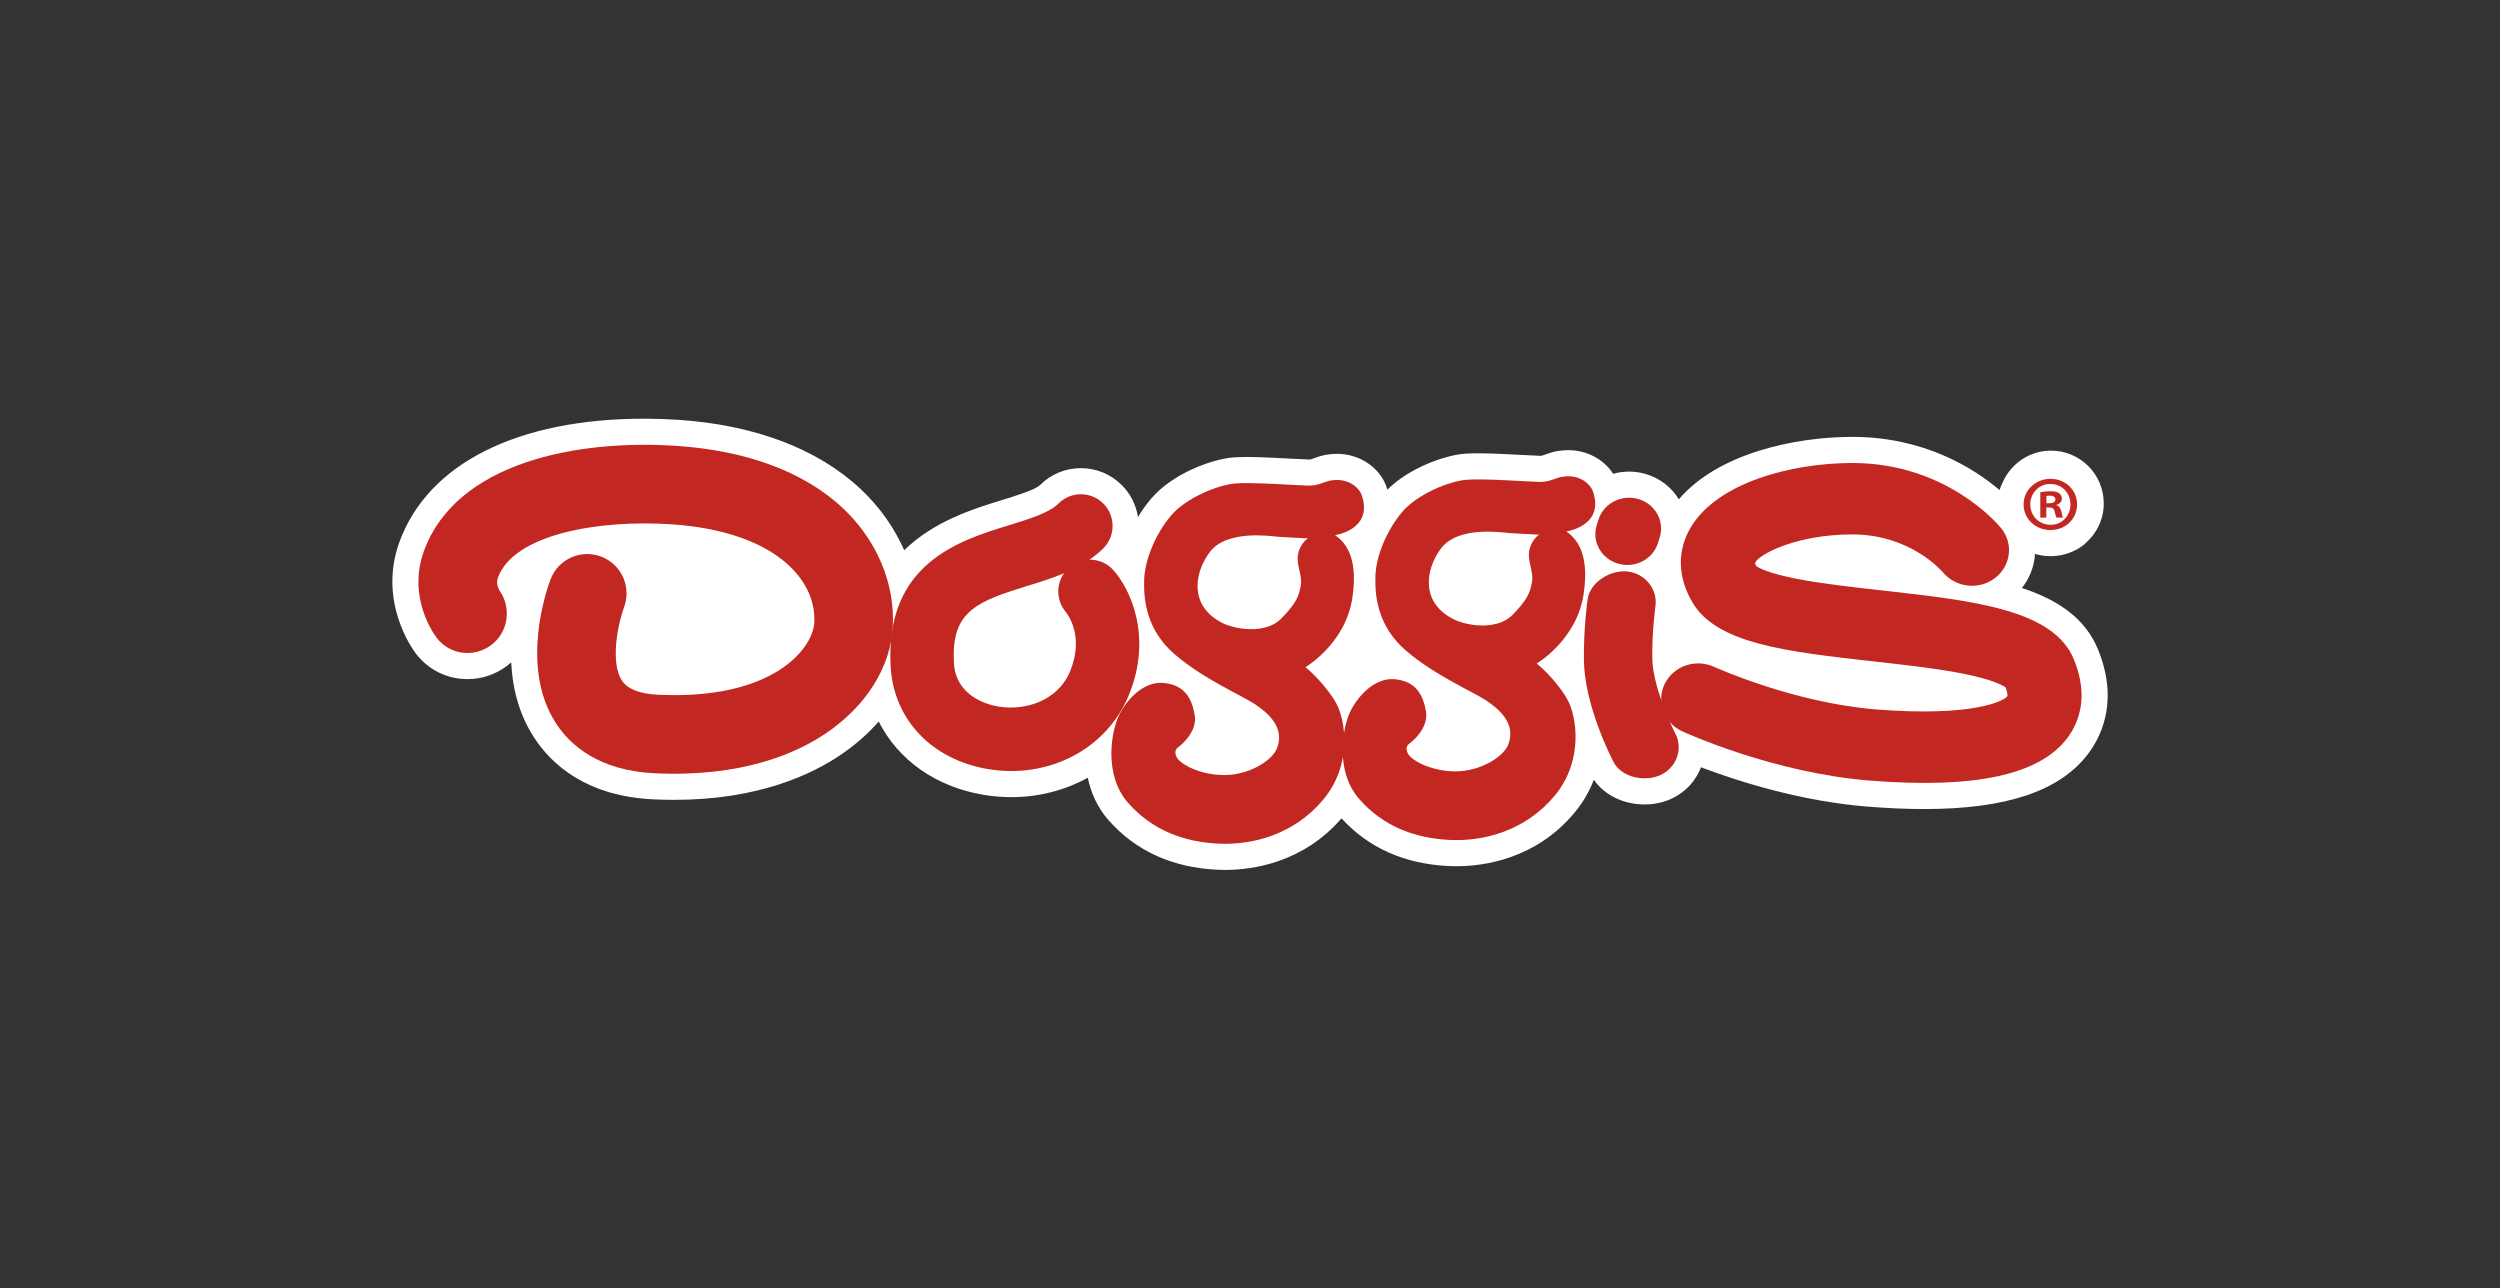 <?xml version="1.0" encoding="UTF-8"?>
<svg width="720px" height="371px" viewBox="0 0 720 371" version="1.1" xmlns="http://www.w3.org/2000/svg" xmlns:xlink="http://www.w3.org/1999/xlink">
    <rect x="0" y="0" width="720" height="371" fill="#333333" stroke="none"/>
    <!-- Generator: Sketch 43.2 (39069) - http://www.bohemiancoding.com/sketch -->
    <title>logo-doggis</title>
    <desc>Created with Sketch.</desc>
    <defs></defs>
    <g id="Page-1" stroke="none" stroke-width="1" fill="none" fill-rule="evenodd">
        <g id="logo-doggis">
            <g id="Group" transform="translate(113, 120)">
                <path d="M491.251,67.1 C487.565,58.053 479.728,52.766 469.306,49.346 C471.317,46.817 472.595,43.796 472.993,40.534 C473.034,40.193 473.044,39.854 473.065,39.514 C474.48,39.939 475.976,40.178 477.528,40.178 C478.103,40.178 478.663,40.139 479.218,40.082 C479.267,40.078 479.317,40.069 479.366,40.063 C479.796,40.014 480.22,39.951 480.636,39.87 C480.757,39.845 480.876,39.816 480.995,39.788 C481.364,39.707 481.73,39.616 482.087,39.507 C482.181,39.48 482.269,39.452 482.36,39.422 C482.772,39.289 483.177,39.142 483.573,38.977 C483.593,38.969 483.612,38.962 483.63,38.954 C485.058,38.354 486.37,37.563 487.522,36.587 L487.595,36.473 C490.825,33.688 492.88,29.575 492.88,24.973 C492.88,16.586 486.081,9.787 477.696,9.787 C471.649,9.787 466.446,13.329 464.001,18.442 C463.548,19.299 463.163,20.2 462.884,21.143 C455.282,14.72 441.044,5.822 420.478,5.822 C403.782,5.822 381.7,10.627 370.511,23.802 C368.356,20.268 364.999,17.684 360.937,16.502 C359.384,16.05 357.78,15.821 356.171,15.821 C354.585,15.821 353.05,16.046 351.587,16.451 C348.958,12.333 344.038,9.642 338.681,9.642 C337.937,9.642 337.181,9.693 336.433,9.792 C334.673,9.959 333.263,10.471 332.222,10.849 C331.341,11.169 331.024,11.273 330.606,11.273 L330.603,11.273 C329.833,11.263 327.954,11.162 325.962,11.054 C322.003,10.84 316.581,10.549 312.554,10.549 C310.974,10.549 309.7,10.593 308.663,10.683 C303.06,11.17 292.966,14.681 286.558,21.02 C286.491,20.795 286.429,20.572 286.351,20.34 C284.456,14.668 278.587,10.707 272.077,10.707 C271.333,10.707 270.581,10.757 269.831,10.857 C268.075,11.027 266.671,11.537 265.63,11.915 C264.753,12.235 264.437,12.338 264.011,12.338 L264.007,12.338 C263.237,12.327 261.36,12.227 259.374,12.119 C255.419,11.907 250.001,11.614 245.97,11.614 C244.382,11.614 243.103,11.658 242.064,11.749 C236.007,12.276 224.681,16.329 218.462,23.686 C217.101,25.297 215.851,27.063 214.731,28.92 C214.2,25.438 212.599,22.225 210.067,19.704 C206.925,16.56 202.743,14.828 198.296,14.828 C193.851,14.828 189.671,16.557 186.521,19.703 C185.161,21.062 179.255,22.882 175.286,24.104 C167.454,26.514 155.972,30.06 147.419,38.469 C144.548,31.956 140.29,25.917 134.79,20.773 C122.534,9.305 104.517,2.444 82.685,0.929 C79.337,0.699 75.948,0.582 72.616,0.582 C35.989,0.582 10.265,13.523 2.038,36.086 C-4.145,53.06 5.608,66.688 6.749,68.198 C10.315,72.893 15.739,75.586 21.632,75.586 C25.718,75.586 29.624,74.287 32.921,71.834 C33.38,71.492 33.819,71.133 34.239,70.757 C34.622,79.067 36.851,86.368 40.901,92.543 C45.853,100.092 55.804,109.286 75.106,110.209 C77.147,110.305 79.189,110.355 81.173,110.355 C105.194,110.355 120.665,103.198 129.413,97.194 C133.478,94.407 137.044,91.243 140.075,87.805 C145.614,98.777 156.366,106.575 170.253,108.907 C172.905,109.352 175.599,109.578 178.257,109.578 L178.259,109.578 C186.212,109.578 193.757,107.581 200.276,103.987 C201.19,108.288 203.028,112.543 206.251,116.202 C214.046,125.043 224.569,129.848 237.532,130.48 C238.292,130.516 239.062,130.536 239.839,130.536 C247.628,130.536 262.212,128.563 273.353,115.68 C281.095,124.168 291.437,128.795 304.132,129.414 C304.89,129.452 305.659,129.471 306.437,129.471 C314.356,129.471 329.317,127.456 340.53,113.97 C343.03,110.962 344.798,107.772 346.022,104.559 C349.083,108.987 354.521,111.679 360.655,111.679 L360.657,111.679 C363.493,111.679 366.259,111.066 368.655,109.905 C372.501,108.045 375.386,104.884 376.886,100.973 C387.202,104.889 405.419,110.776 425.069,112.324 C430.827,112.776 436.259,113.005 441.216,113.005 C464.71,113.005 480.083,107.873 488.218,97.311 C492.007,92.379 494.011,86.486 494.011,80.274 C494.011,76.006 493.081,71.571 491.251,67.1" id="Fill-1" fill="#FFFFFF"></path>
                <path d="M82.169,8.432 C102.245,9.825 118.669,15.989 129.653,26.264 C139.519,35.495 144.794,47.989 144.12,60.536 C143.501,72.053 136.589,83.151 125.159,90.993 C116.403,97 100.677,103.903 75.466,102.697 C59.329,101.926 51.181,94.505 47.192,88.42 C36.481,72.092 44.591,49.392 45.554,46.859 C47.763,41.028 54.261,38.104 60.099,40.287 C65.937,42.473 68.901,48.989 66.739,54.838 C65.028,59.46 62.63,70.725 66.136,76.026 C67.747,78.466 71.253,79.834 76.55,80.085 C109.599,81.666 121.114,66.785 121.515,59.323 C122.192,46.689 109.804,33.036 80.607,31.016 C59.646,29.573 34.987,33.768 30.374,46.414 C29.708,48.239 30.833,50.02 30.964,50.223 L30.774,49.961 C34.425,54.978 33.421,62.096 28.437,65.794 C23.456,69.504 16.491,68.59 12.739,63.649 C11.86,62.487 4.273,51.921 9.103,38.661 C18.355,13.289 52.911,6.416 82.169,8.432" id="Fill-3" fill="#C22821"></path>
                <path d="M195.194,73.303 C191.579,82.077 181.946,84.731 174.522,83.485 C171.669,83.001 162.301,80.681 161.741,70.999 C161.694,70.199 161.671,69.43 161.671,68.704 C161.671,55.866 168.798,53.075 182.87,48.746 C186.411,47.658 189.999,46.532 193.419,45.109 C192.342,46.657 191.782,48.481 191.782,50.316 C191.782,52.469 192.53,54.632 194.051,56.376 L193.936,56.242 C194.501,56.929 199.342,63.238 195.194,73.303 M207.647,44.188 C205.821,42.148 203.292,41.151 200.762,41.19 C202.169,40.222 203.518,39.164 204.749,37.934 C206.534,36.153 207.426,33.817 207.426,31.476 C207.426,29.14 206.536,26.801 204.751,25.022 C201.188,21.458 195.409,21.454 191.839,25.018 C189.151,27.709 183.491,29.446 177.503,31.29 C163.276,35.667 141.78,42.28 143.508,72.061 C144.391,87.228 155.378,98.783 171.499,101.49 C189.028,104.435 205.712,95.707 212.075,80.266 C219.018,63.432 212.561,49.667 207.647,44.188" id="Fill-5" fill="#C22821"></path>
                <path d="M344.241,52.529 C344.192,52.861 343.055,60.789 343.165,70.119 C343.313,83.017 350.887,97.891 351.749,99.542 C354.036,103.922 360.837,105.334 365.38,103.134 C369.927,100.936 371.762,95.595 369.485,91.206 C367.675,87.716 362.95,77.017 362.862,69.571 C362.77,61.634 363.749,54.713 363.762,54.643 C364.46,49.787 360.946,45.296 355.907,44.614 C350.868,43.938 344.952,47.669 344.241,52.529" id="Fill-7" fill="#C22821"></path>
                <path d="M347.354,29.664 L346.856,31.254 C345.381,35.953 348.141,40.912 353.01,42.332 C357.885,43.752 363.03,41.088 364.499,36.391 L364.995,34.805 C366.469,30.1 363.711,25.141 358.836,23.723 C353.963,22.305 348.821,24.964 347.354,29.664" id="Fill-9" fill="#C22821"></path>
                <path d="M373.946,31.871 C372.032,35.099 371.079,38.547 371.079,42.058 C371.079,45.954 372.253,49.928 374.6,53.773 C381.729,65.452 401.594,67.68 426.747,70.503 C435.848,71.522 445.27,72.576 452.762,74.098 C461.087,75.791 463.889,77.441 464.63,77.997 C465.055,79.152 465.145,79.883 465.145,80.225 C465.145,80.398 465.128,80.478 465.128,80.478 C464.305,81.818 455.446,86.527 427.393,84.321 C403.61,82.447 380.893,72.157 380.669,72.057 C375.35,69.618 368.989,71.797 366.46,76.922 C363.928,82.049 366.18,88.182 371.493,90.626 C372.559,91.114 397.866,102.638 425.657,104.826 C455.657,107.182 474.167,103.228 482.255,92.73 C484.428,89.898 486.491,85.769 486.491,80.273 C486.491,77.248 485.868,73.803 484.288,69.937 C478.442,55.59 455.628,53.029 429.204,50.065 C420.481,49.089 411.462,48.076 404.317,46.669 C396.038,45.039 393.442,43.494 392.807,43.029 C392.567,42.577 392.464,42.283 392.432,42.142 C393.432,39.703 404.274,33.912 420.477,33.912 C437.153,33.912 446.217,44.418 446.598,44.869 L446.53,44.783 C450.178,49.228 456.882,50.025 461.507,46.524 C466.13,43.021 466.966,36.606 463.352,32.138 C462.731,31.37 447.841,13.342 420.477,13.342 C402.784,13.342 381.536,19.07 373.946,31.871" id="Fill-11" fill="#C22821"></path>
                <path d="M476.384,24.944 L477.209,24.944 C478.168,24.944 478.947,24.629 478.947,23.863 C478.947,23.193 478.442,22.746 477.342,22.746 C476.889,22.746 476.57,22.79 476.384,22.834 L476.384,24.944 Z M476.339,29.067 L474.604,29.067 L474.604,21.757 C475.284,21.624 476.248,21.486 477.479,21.486 C478.901,21.486 479.539,21.716 480.087,22.074 C480.498,22.385 480.82,22.967 480.82,23.642 C480.82,24.492 480.178,25.121 479.267,25.392 L479.267,25.48 C479.995,25.701 480.406,26.287 480.642,27.271 C480.868,28.393 481.002,28.845 481.187,29.067 L479.312,29.067 C479.082,28.8 478.947,28.171 478.717,27.321 C478.582,26.513 478.122,26.15 477.163,26.15 L476.339,26.15 L476.339,29.067 Z M477.479,19.384 C474.192,19.384 471.717,22.023 471.717,25.259 C471.717,28.531 474.192,31.129 477.57,31.129 C480.868,31.177 483.286,28.531 483.286,25.259 C483.286,22.023 480.868,19.384 477.529,19.384 L477.479,19.384 Z M477.57,17.903 C481.868,17.903 485.205,21.175 485.205,25.259 C485.205,29.426 481.868,32.658 477.529,32.658 C473.233,32.658 469.796,29.426 469.796,25.259 C469.796,21.175 473.233,17.903 477.529,17.903 L477.57,17.903 Z" id="Fill-13" fill="#C22821"></path>
                <path d="M260.717,40.84 C260.717,43.61 262.127,46.169 261.604,48.781 C261.082,51.397 260.613,53.486 255.963,58.186 C251.315,62.89 242.014,61.217 238.41,59.074 C229.735,54.27 230.809,45.33 235.324,39.117 C240.192,32.433 253.088,34.417 254.867,34.574 C256.641,34.731 263.744,35.047 263.744,35.047 C262.541,35.622 260.717,38.076 260.717,40.84 M279.215,22.721 C278.404,20.293 275.162,17.665 270.676,18.332 C268.623,18.478 267.002,19.908 263.899,19.858 C260.799,19.814 247.629,18.813 242.713,19.24 C237.803,19.668 228.639,23.295 224.203,28.543 C219.766,33.791 216.713,41.238 216.522,46.914 C216.33,52.592 217.092,61.369 225.303,68.435 C233.508,75.498 244.385,80.168 248.25,82.697 C252.113,85.228 257.315,89.565 254.645,95.817 C252.975,99.298 246.627,103.169 239.711,103.215 C232.791,103.26 226.922,100.157 225.873,98.06 C224.824,95.963 226.256,95.293 226.59,95.006 C226.924,94.721 231.934,90.856 231.074,85.898 C230.213,80.93 228.018,77.261 222.151,76.686 C216.283,76.111 211.319,81.649 209.17,86.232 C207.026,90.811 204.832,103.215 211.891,111.228 C218.957,119.243 228.115,122.491 237.899,122.968 C247.678,123.444 259.699,120.391 268.145,110.228 C276.592,100.066 274.444,87.373 271.914,82.697 C269.389,78.023 264.405,73.186 262.94,72.165 C262.94,72.165 274.418,65.496 276.461,52.318 C278.506,39.137 273.399,35.537 271.502,34.126 C271.502,34.126 282.504,32.572 279.215,22.721" id="Fill-15" fill="#C22821"></path>
                <path d="M327.313,39.773 C327.313,42.544 328.725,45.103 328.202,47.717 C327.682,50.331 327.211,52.419 322.563,57.12 C317.913,61.827 308.612,60.151 305.008,58.008 C296.336,53.205 297.409,44.264 301.926,38.053 C306.788,31.363 319.686,33.352 321.461,33.505 C323.239,33.666 330.342,33.983 330.342,33.983 C329.141,34.556 327.313,37.01 327.313,39.773 M345.813,21.657 C345,19.224 341.76,16.596 337.274,17.267 C335.219,17.41 333.6,18.84 330.497,18.793 C327.395,18.748 314.227,17.748 309.315,18.174 C304.397,18.604 295.237,22.23 290.801,27.479 C286.364,32.725 283.309,40.173 283.12,45.849 C282.928,51.526 283.694,60.304 291.901,67.368 C300.104,74.428 310.983,79.103 314.848,81.635 C318.711,84.159 323.915,88.501 321.243,94.752 C319.571,98.234 313.227,102.103 306.307,102.15 C299.391,102.195 293.518,99.094 292.469,96.996 C291.422,94.898 292.854,94.228 293.19,93.942 C293.52,93.656 298.53,89.79 297.672,84.832 C296.811,79.867 294.62,76.195 288.749,75.621 C282.879,75.046 277.917,80.585 275.77,85.163 C273.624,89.746 271.43,102.15 278.491,110.165 C285.551,118.178 294.711,121.425 304.497,121.903 C314.276,122.377 326.297,119.325 334.747,109.165 C343.19,99.001 341.038,86.308 338.512,81.635 C335.987,76.959 331.001,72.121 329.54,71.1 C329.54,71.1 341.02,64.431 343.059,51.252 C345.102,38.072 339.999,34.472 338.104,33.06 C338.104,33.06 349.104,31.508 345.813,21.657" id="Fill-17" fill="#C22821"></path>
            </g>
        </g>
    </g>
</svg>